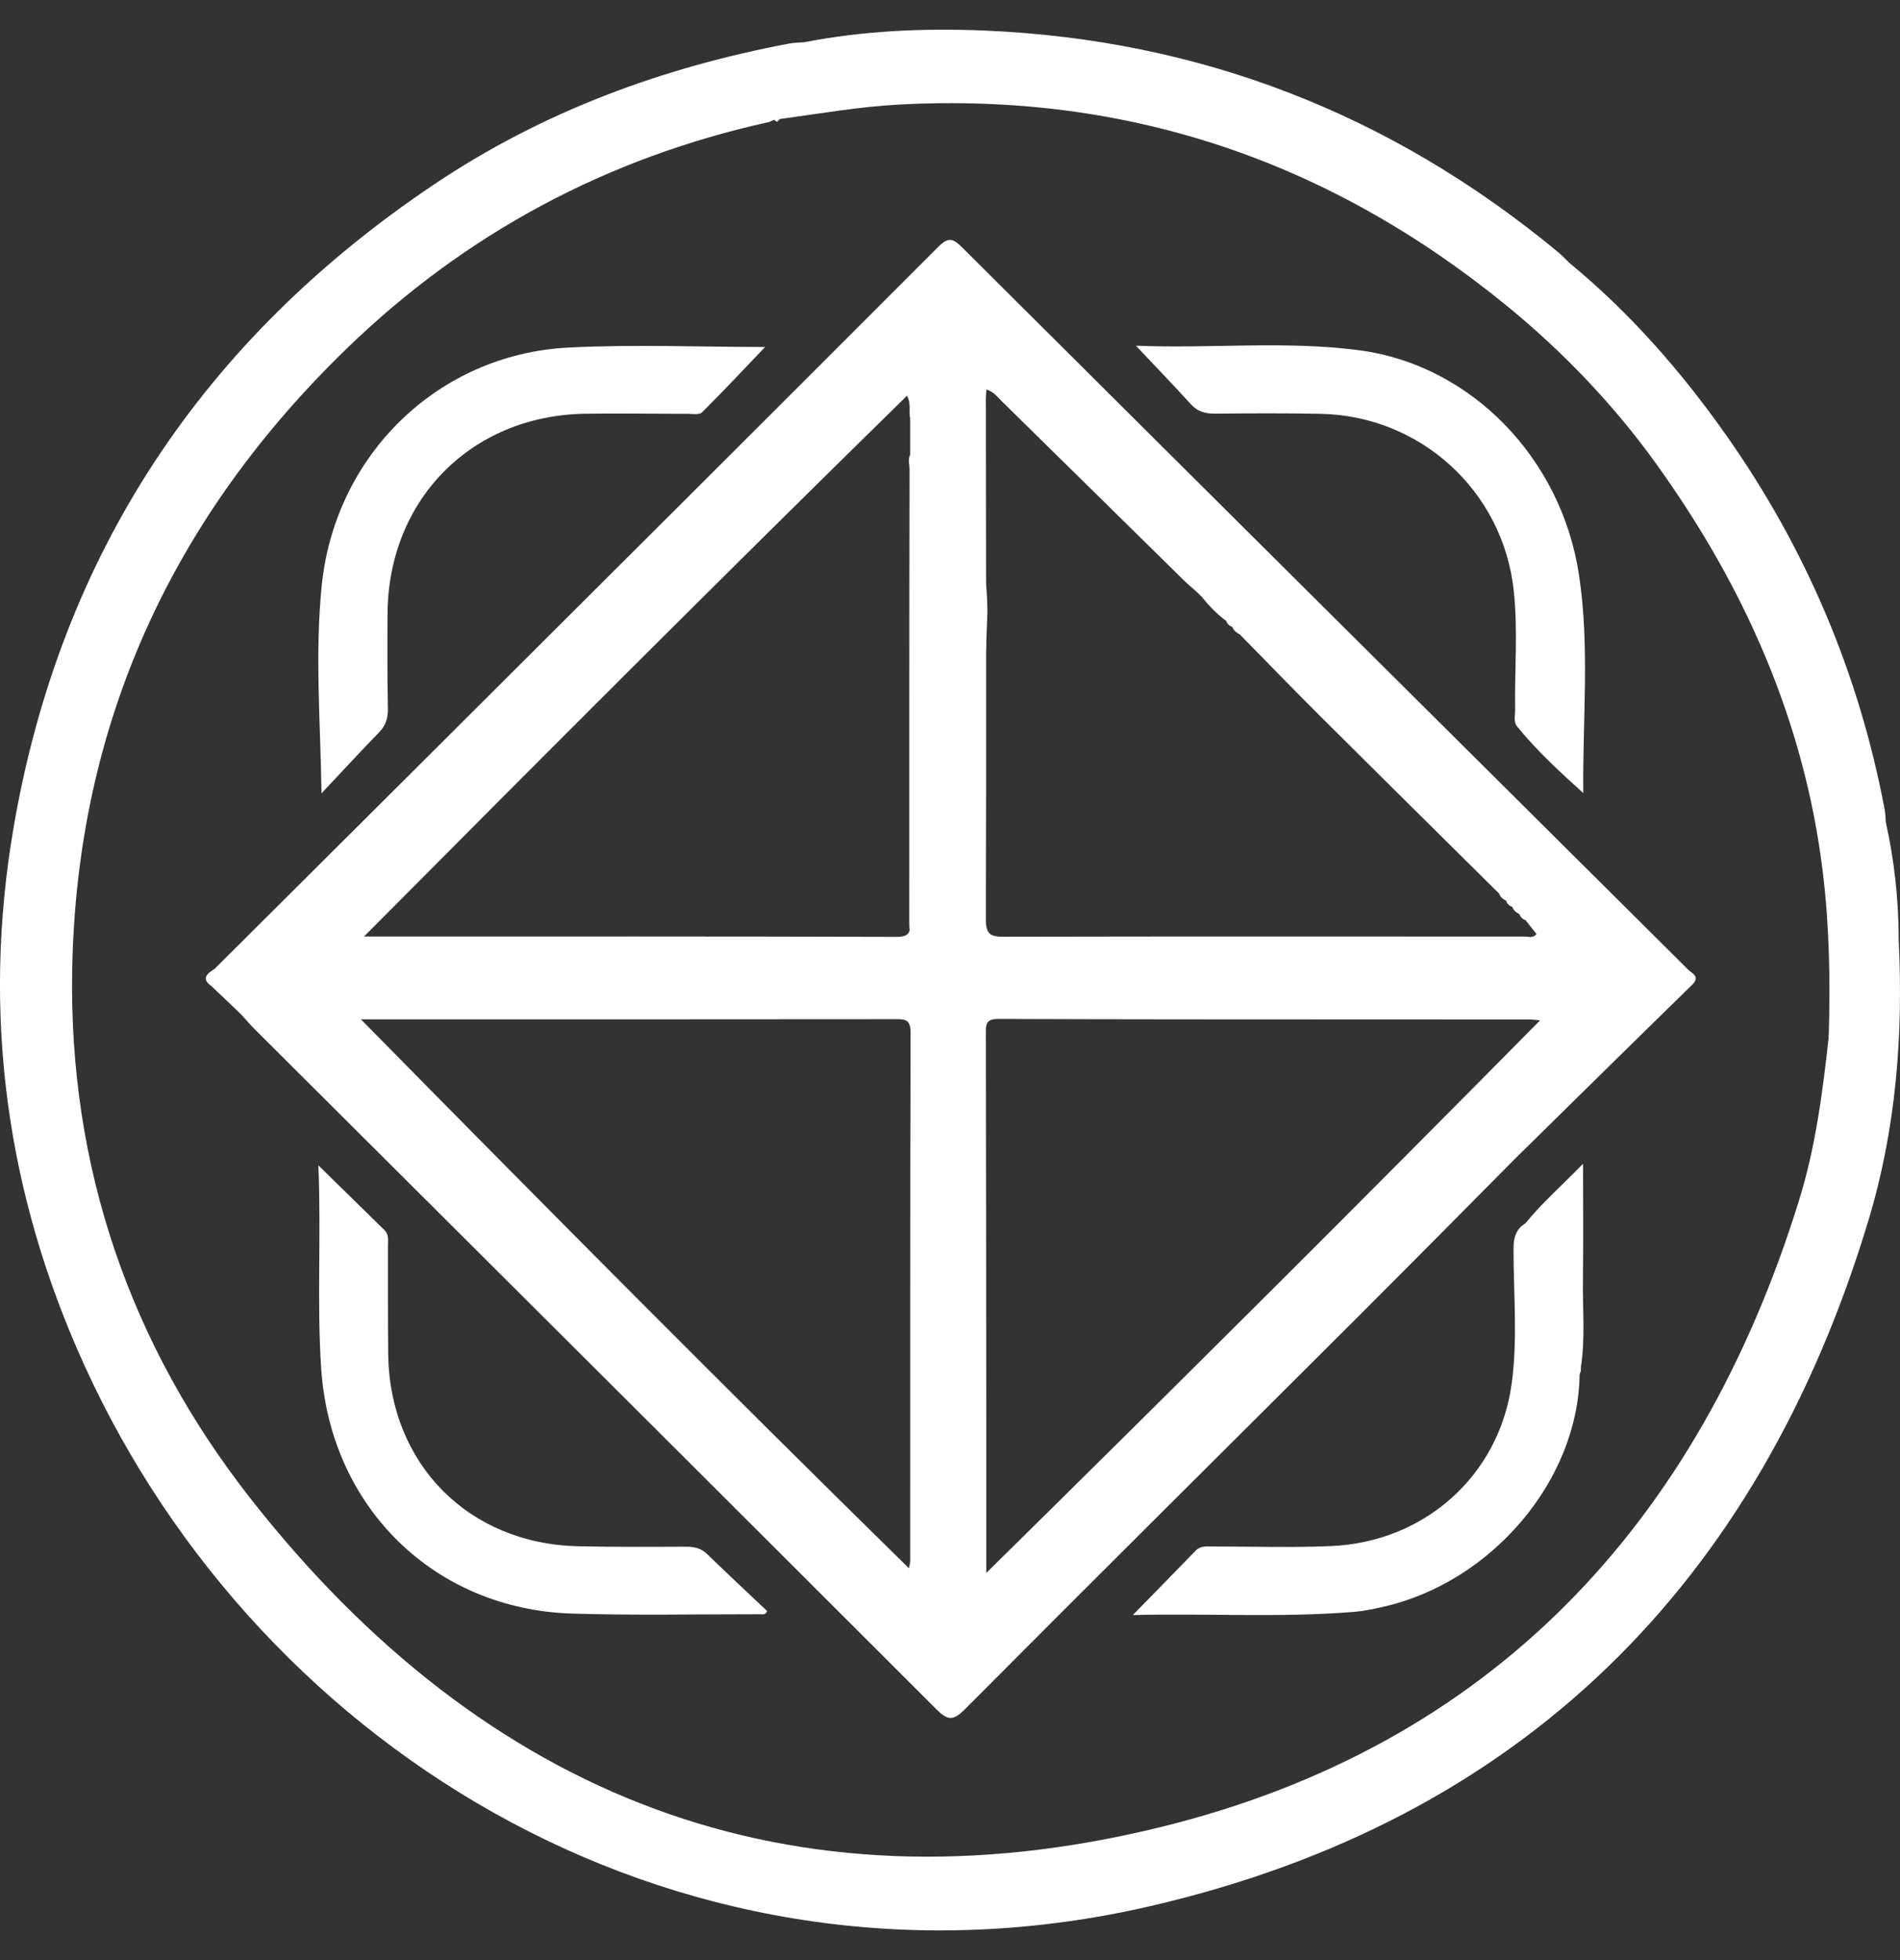 <svg width="32" height="33" viewBox="0 0 32 33" fill="none" xmlns="http://www.w3.org/2000/svg">
<rect x="0" y="0" width="32" height="33" fill="#333333" stroke="none"/>
<path d="M31.978 15.826C31.978 15.159 31.907 14.499 31.762 13.847C31.755 13.773 31.755 13.698 31.741 13.625C31.306 11.326 30.41 9.222 29.062 7.312C28.306 6.242 27.447 5.262 26.433 4.427C26.366 4.363 26.303 4.295 26.232 4.237C23.426 1.919 20.209 0.666 16.572 0.514C15.556 0.472 14.542 0.517 13.539 0.712C13.455 0.718 13.371 0.718 13.289 0.734C11.148 1.138 9.136 1.881 7.318 3.1C3.425 5.709 1.017 9.32 0.226 13.948C-0.306 17.067 0.103 20.092 1.422 22.988C4.413 29.554 11.593 33.889 19.371 32.092C25.606 30.651 29.617 26.681 31.469 20.545C31.932 19.011 32.057 17.427 31.978 15.826ZM30.3 20.208C28.606 25.674 25.095 29.408 19.518 30.768C13.303 32.283 8.162 30.25 4.226 25.238C2.186 22.641 1.155 19.64 1.216 16.322C1.291 12.197 2.898 8.713 5.846 5.862C7.842 3.931 10.217 2.659 12.937 2.058C12.972 2.051 13.005 2.031 13.039 2.017C13.055 2.032 13.071 2.043 13.088 2.052C13.103 2.033 13.119 2.016 13.136 2.004C13.806 1.913 14.472 1.796 15.148 1.76C18.993 1.555 22.387 2.712 25.366 5.139C26.326 5.922 27.18 6.816 27.897 7.813C29.376 9.871 30.39 12.137 30.7 14.685C30.812 15.601 30.827 16.518 30.8 17.438H30.799C30.799 17.438 30.793 17.441 30.791 17.443C30.793 17.447 30.796 17.451 30.8 17.455C30.698 18.385 30.578 19.312 30.3 20.208Z" fill="white"/>
<path d="M28.432 16.325C24.356 12.273 20.279 8.224 16.207 4.168C16.05 4.012 15.973 3.985 15.799 4.159C12.821 7.141 9.835 10.115 6.85 13.09C5.772 14.165 4.693 15.238 3.614 16.312C3.485 16.393 3.38 16.478 3.568 16.608C3.733 16.766 3.898 16.924 4.064 17.081C4.139 17.163 4.211 17.249 4.289 17.327C8.113 21.138 11.94 24.948 15.758 28.765C15.947 28.953 16.038 28.991 16.249 28.779C18.436 26.581 20.638 24.397 22.834 22.207C23.739 21.304 24.637 20.394 25.538 19.487C26.524 18.518 27.508 17.547 28.496 16.583C28.642 16.441 28.5 16.393 28.432 16.325ZM16.611 26.482V23.902C16.61 22.976 16.61 22.049 16.609 21.123V21.102C16.608 20.623 16.608 20.145 16.607 19.666V19.646C16.607 19.114 16.606 18.582 16.605 18.051V18.045C16.605 17.831 16.604 17.618 16.604 17.404V17.381C16.604 17.24 16.61 17.155 16.813 17.155C18.805 17.162 20.797 17.163 22.788 17.163H22.804C23.794 17.163 24.783 17.163 25.772 17.164C25.807 17.164 25.842 17.17 25.939 17.178C22.845 20.309 19.761 23.38 16.611 26.482ZM16.613 6.558C16.738 6.596 16.803 6.687 16.878 6.761C17.899 7.763 18.918 8.767 19.938 9.77C20.005 9.835 20.076 9.894 20.145 9.955C20.178 9.988 20.211 10.02 20.244 10.052C20.364 10.203 20.498 10.339 20.652 10.454C20.67 10.504 20.704 10.538 20.754 10.555C20.779 10.612 20.82 10.653 20.877 10.677C21.334 11.142 21.787 11.611 22.249 12.071C23.246 13.064 24.248 14.053 25.247 15.043C25.269 15.099 25.308 15.139 25.364 15.161C25.382 15.214 25.417 15.25 25.47 15.268C25.492 15.325 25.531 15.364 25.587 15.386C25.606 15.439 25.642 15.474 25.694 15.493C25.756 15.571 25.817 15.649 25.878 15.725C25.818 15.8 25.748 15.768 25.688 15.768C22.765 15.768 19.841 15.764 16.918 15.771C16.687 15.771 16.603 15.739 16.604 15.473C16.609 13.99 16.609 12.505 16.608 11.021V11.006C16.612 10.802 16.617 10.6 16.627 10.396C16.636 10.206 16.621 10.013 16.608 9.82V9.805C16.607 8.774 16.605 7.744 16.604 6.714C16.604 6.669 16.609 6.623 16.613 6.558ZM15.276 6.662C15.311 6.727 15.323 6.801 15.32 6.89C15.318 6.933 15.315 6.991 15.329 7.036V7.66C15.287 7.729 15.319 7.827 15.319 7.901C15.313 10.446 15.314 12.992 15.314 15.537C15.314 15.578 15.316 15.619 15.321 15.659C15.304 15.731 15.254 15.773 15.108 15.773C12.187 15.764 9.265 15.767 6.343 15.767H6.131C9.183 12.696 12.19 9.685 15.276 6.662ZM15.33 26.28C15.33 26.305 15.322 26.329 15.309 26.404C12.201 23.355 9.159 20.291 6.078 17.161H7.702C10.157 17.161 12.612 17.162 15.068 17.159C15.233 17.159 15.337 17.153 15.336 17.383C15.328 20.349 15.331 23.314 15.33 26.28Z" fill="white"/>
<path d="M11.557 26.04C10.951 26.043 10.344 26.046 9.737 26.033C7.889 25.991 6.561 24.647 6.538 22.797C6.531 22.19 6.536 21.582 6.534 20.974C6.534 20.883 6.552 20.786 6.475 20.71C6.117 20.361 5.761 20.011 5.362 19.62C5.412 20.804 5.334 21.926 5.41 23.047C5.566 25.373 7.312 27.094 9.635 27.166C10.689 27.199 11.744 27.176 12.799 27.177C12.84 27.177 12.894 27.193 12.921 27.124C12.585 26.807 12.245 26.49 11.911 26.166C11.809 26.066 11.695 26.04 11.557 26.04Z" fill="white"/>
<path d="M20.475 6.964C21.064 6.958 21.652 6.955 22.24 6.967C23.92 6.999 25.311 8.262 25.494 9.937C25.567 10.607 25.508 11.283 25.518 11.956C25.519 12.048 25.487 12.15 25.55 12.229C25.882 12.639 26.269 12.994 26.666 13.352C26.652 12.116 26.778 10.891 26.593 9.676C26.296 7.712 24.773 6.146 22.898 5.898C21.647 5.732 20.387 5.873 19.131 5.82C19.453 6.162 19.759 6.478 20.054 6.803C20.173 6.934 20.307 6.967 20.475 6.964Z" fill="white"/>
<path d="M6.388 12.326C6.5 12.21 6.536 12.084 6.533 11.924C6.523 11.391 6.523 10.858 6.527 10.325C6.542 8.413 7.934 7.001 9.843 6.966C10.422 6.956 11 6.968 11.579 6.967C11.662 6.967 11.777 6.987 11.823 6.943C12.187 6.581 12.538 6.206 12.886 5.842C11.786 5.842 10.674 5.795 9.568 5.852C7.377 5.966 5.647 7.658 5.42 9.846C5.3 11.002 5.398 12.163 5.415 13.356C5.739 13.012 6.059 12.665 6.388 12.326Z" fill="white"/>
<path d="M26.66 21.523C26.669 20.903 26.662 20.283 26.662 19.593C26.306 19.96 25.972 20.25 25.692 20.595C25.53 20.693 25.491 20.84 25.491 21.023C25.49 21.78 25.563 22.544 25.46 23.295C25.248 24.846 23.99 25.965 22.411 26.03C21.749 26.058 21.086 26.036 20.423 26.037C20.322 26.038 20.22 26.02 20.136 26.108C19.797 26.46 19.453 26.808 19.079 27.191C20.347 27.159 21.577 27.239 22.805 27.137C22.971 27.123 23.138 27.088 23.301 27.051C25.133 26.633 26.582 24.915 26.604 23.139C26.615 23.113 26.626 23.088 26.626 23.059V23.012C26.702 22.518 26.652 22.019 26.66 21.523Z" fill="white"/>
</svg>
